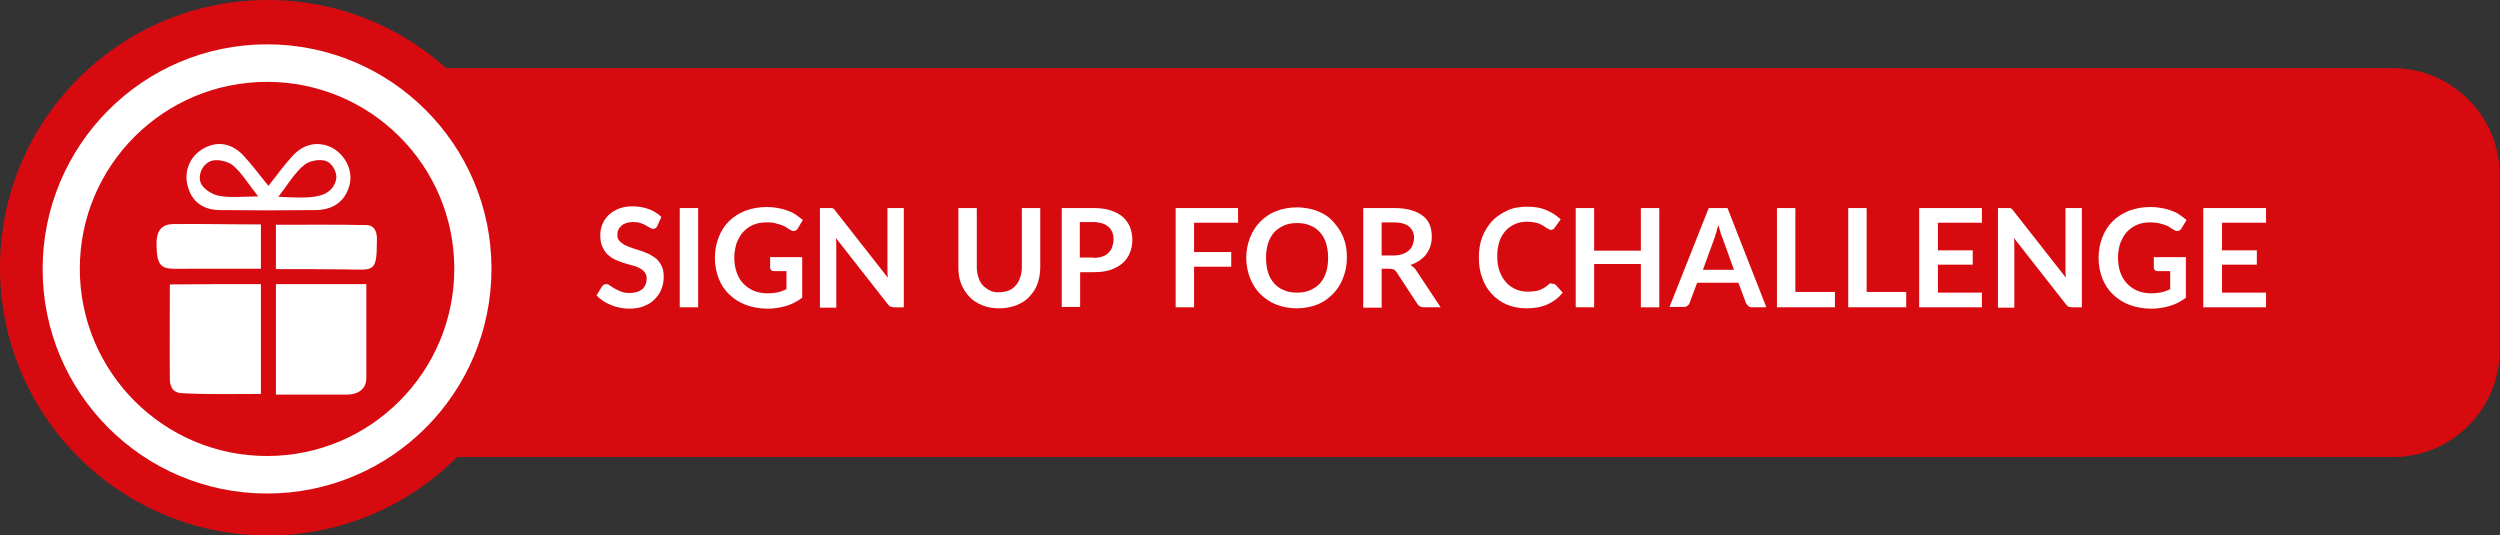 <?xml version="1.0" encoding="utf-8"?>
<!-- Generator: Adobe Illustrator 23.1.0, SVG Export Plug-In . SVG Version: 6.00 Build 0)  -->
<!DOCTYPE svg PUBLIC "-//W3C//DTD SVG 1.1//EN" "http://www.w3.org/Graphics/SVG/1.1/DTD/svg11.dtd">
<svg version="1.1" id="Layer_1" xmlns:x="http://ns.adobe.com/Extensibility/1.0/" xmlns:i="http://ns.adobe.com/AdobeIllustrator/10.0/" xmlns:graph="http://ns.adobe.com/Graphs/1.0/"
	 xmlns="http://www.w3.org/2000/svg" xmlns:xlink="http://www.w3.org/1999/xlink" x="0px" y="0px" viewBox="0 0 733 157"
	 style="enable-background:new 0 0 733 157;" xml:space="preserve">
<rect x="0" y="0" width="733" height="157" fill="#333333" stroke="none"/>
<style type="text/css">
	.st0{fill:#D70A10;}
	.st1{fill-rule:evenodd;clip-rule:evenodd;fill:#FFFFFF;}
	.st2{fill:#FFFFFF;}
</style>
<path class="st0" d="M92.2,134h609.5c17.2,0,31.2-14.1,31.2-31.2V51.2c0-17.2-14.1-31.2-31.2-31.2H92.2C75.1,20,61,34.1,61,51.2
	v51.5C61,119.9,75.1,134,92.2,134z"/>
<circle class="st0" cx="78.5" cy="78.5" r="78.5"/>
<g>
	<path class="st1" d="M78.3,144.7c-36.4,0-65.8-29.5-65.8-65.8S41.9,13,78.3,13s65.8,29.5,65.8,65.8l0,0
		C144.1,115.2,114.7,144.7,78.3,144.7z M78.3,24C48,24,23.4,48.5,23.4,78.8s24.6,54.9,54.9,54.9s54.9-24.6,54.9-54.9
		S108.6,24,78.3,24z"/>
	<path class="st1" d="M76.5,83.3c0,10.8,0,21.2,0,32.2c-7.7,0-15.3,0.2-22.8-0.2c-3.3,0-3.9-2.2-3.9-4.4c-0.1-9.1,0-18.1,0-27.5
		C59,83.3,67.6,83.3,76.5,83.3z"/>
	<path class="st1" d="M80.9,115.7c0-11,0-21.5,0-32.4c8.7,0,17.3,0,26.5,0c0,9.3,0,18.4,0,27.6c0,3.3-2.6,4.8-5.7,4.8
		C95.1,115.7,88.3,115.7,80.9,115.7z"/>
	<path class="st1" d="M78.7,54.5c2.5-3.1,4.5-6,7-8.7c3.5-3.9,8-4.5,12-2.3c3.7,2.2,5.8,6.6,4.8,10.7c-1.2,4.6-4.5,7.3-9.9,7.4
		c-9.4,0.1-18.8,0.1-28.2,0c-5.2-0.1-8.4-2.7-9.5-7.6c-0.9-4,0.9-8.2,4.5-10.3c4-2.4,8.2-1.9,11.8,1.7
		C73.8,48.2,76.1,51.3,78.7,54.5z M75.7,57.6c-2.9-3.7-4.8-6.9-7.5-9.2c-1.6-1.2-4.8-1.9-6.6-1.1c-1.6,0.7-3.5,2.9-2.9,5.8
		c0.3,1.9,3.1,3.7,5,4.2C67.2,58.1,70.9,57.6,75.7,57.6z M81.6,57.7c5,0.2,8.6,0.5,11.9-0.3c3.5-0.8,4.8-3.1,5.1-5.1
		c0.2-1.5-0.9-4.2-2.8-5c-1.8-0.8-5-0.2-6.5,1C86.5,50.4,83.8,55,81.6,57.7z"/>
	<path class="st1" d="M76.5,65.8c0,4.5,0,8.5,0,13c-4.8,0-9.4,0-14,0c-2.5,0-5,0-7.5,0c-7,0-9.1,0.8-9.1-7.4c0-2.4,0.5-5.6,4.8-5.7
		C59.1,65.6,67.5,65.8,76.5,65.8z"/>
	<path class="st1" d="M80.9,78.9c0-4.9,0-8.7,0-13c9.1,0,17.9-0.1,26.7,0.1c3.4,0.2,2.9,4.5,2.9,4.8c0,9.2-1,8.3-8.8,8.2
		C94.9,78.9,88,78.9,80.9,78.9z"/>
</g>
<g>
	<path class="st2" d="M192.7,66.3c-0.2,0.3-0.3,0.5-0.5,0.6c-0.2,0.1-0.4,0.2-0.7,0.2c-0.3,0-0.6-0.1-0.9-0.3
		c-0.3-0.2-0.7-0.4-1.2-0.7c-0.5-0.3-1-0.5-1.6-0.7c-0.6-0.2-1.3-0.3-2.2-0.3c-0.8,0-1.4,0.1-2,0.3c-0.6,0.2-1,0.4-1.4,0.8
		s-0.7,0.7-0.9,1.2c-0.2,0.4-0.3,0.9-0.3,1.5c0,0.7,0.2,1.3,0.6,1.7c0.4,0.5,0.9,0.8,1.5,1.2c0.6,0.3,1.3,0.6,2.2,0.9
		c0.8,0.3,1.6,0.5,2.5,0.8c0.8,0.3,1.7,0.6,2.5,1c0.8,0.4,1.5,0.9,2.2,1.4c0.6,0.6,1.1,1.3,1.5,2.1s0.6,1.9,0.6,3.1
		c0,1.3-0.2,2.5-0.7,3.7c-0.4,1.1-1.1,2.1-2,3c-0.9,0.9-1.9,1.5-3.2,2c-1.2,0.5-2.7,0.7-4.3,0.7c-0.9,0-1.8-0.1-2.7-0.3
		c-0.9-0.2-1.8-0.4-2.6-0.8c-0.8-0.3-1.6-0.7-2.3-1.2c-0.7-0.5-1.4-1-1.9-1.6l1.6-2.6c0.1-0.2,0.3-0.3,0.5-0.5
		c0.2-0.1,0.4-0.2,0.7-0.2c0.3,0,0.7,0.1,1.1,0.4c0.4,0.3,0.9,0.6,1.4,0.9c0.5,0.3,1.2,0.6,1.9,0.9c0.7,0.3,1.6,0.4,2.6,0.4
		c1.5,0,2.7-0.4,3.6-1.1c0.8-0.7,1.3-1.8,1.3-3.1c0-0.8-0.2-1.4-0.6-1.9s-0.9-0.9-1.5-1.2c-0.6-0.3-1.3-0.6-2.2-0.8
		c-0.8-0.2-1.6-0.5-2.5-0.7c-0.8-0.3-1.6-0.6-2.5-1c-0.8-0.4-1.5-0.9-2.2-1.5c-0.6-0.6-1.1-1.4-1.5-2.3c-0.4-0.9-0.6-2-0.6-3.4
		c0-1.1,0.2-2.1,0.6-3.1c0.4-1,1-1.9,1.8-2.7s1.8-1.4,3-1.9c1.2-0.5,2.5-0.7,4.1-0.7c1.7,0,3.3,0.3,4.7,0.8c1.4,0.5,2.7,1.3,3.7,2.3
		L192.7,66.3z"/>
	<path class="st2" d="M204.7,90.1h-5.4V61h5.4V90.1z"/>
	<path class="st2" d="M235.2,75.5v11.8c-1.5,1.1-3,1.9-4.7,2.4c-1.7,0.5-3.5,0.8-5.4,0.8c-2.4,0-4.5-0.4-6.4-1.1s-3.6-1.8-4.9-3.1
		c-1.4-1.3-2.4-2.9-3.1-4.7c-0.7-1.8-1.1-3.8-1.1-6c0-2.2,0.4-4.2,1.1-6s1.7-3.4,3-4.7s2.9-2.3,4.8-3.1c1.9-0.7,4-1.1,6.3-1.1
		c1.2,0,2.3,0.1,3.3,0.3c1,0.2,2,0.4,2.9,0.8c0.9,0.3,1.7,0.7,2.4,1.2c0.7,0.5,1.4,1,2,1.5l-1.5,2.5c-0.2,0.4-0.6,0.6-0.9,0.7
		c-0.4,0.1-0.8,0-1.3-0.3c-0.4-0.3-0.9-0.5-1.3-0.8c-0.4-0.3-0.9-0.5-1.5-0.7c-0.5-0.2-1.2-0.3-1.8-0.5s-1.5-0.2-2.3-0.2
		c-1.4,0-2.7,0.2-3.9,0.7s-2.1,1.2-3,2.1c-0.8,0.9-1.4,2-1.9,3.2c-0.4,1.3-0.7,2.7-0.7,4.2c0,1.7,0.2,3.1,0.7,4.5s1.1,2.4,2,3.3
		s1.9,1.6,3.1,2.1c1.2,0.5,2.6,0.7,4.1,0.7c1.1,0,2-0.1,2.9-0.3c0.8-0.2,1.7-0.5,2.5-0.9v-5.3h-3.7c-0.3,0-0.6-0.1-0.8-0.3
		c-0.2-0.2-0.3-0.4-0.3-0.7v-3.1H235.2z"/>
	<path class="st2" d="M265,61v29.1h-2.8c-0.4,0-0.8-0.1-1.1-0.2c-0.3-0.1-0.6-0.4-0.8-0.7l-15.2-19.4c0.1,0.9,0.1,1.7,0.1,2.5v17.9
		h-4.8V61h2.8c0.2,0,0.4,0,0.6,0c0.2,0,0.3,0.1,0.4,0.1c0.1,0.1,0.3,0.1,0.4,0.3c0.1,0.1,0.3,0.3,0.4,0.5l15.3,19.5
		c0-0.5-0.1-0.9-0.1-1.4s0-0.9,0-1.3V61H265z"/>
	<path class="st2" d="M292.9,85.7c1,0,2-0.2,2.8-0.5c0.8-0.3,1.5-0.8,2.1-1.5c0.6-0.6,1-1.4,1.3-2.3c0.3-0.9,0.5-1.9,0.5-3V61h5.4
		v17.4c0,1.7-0.3,3.3-0.8,4.8s-1.4,2.7-2.4,3.8s-2.3,1.9-3.8,2.5s-3.2,0.9-5,0.9c-1.9,0-3.6-0.3-5-0.9c-1.5-0.6-2.8-1.4-3.8-2.5
		s-1.8-2.3-2.4-3.8c-0.6-1.5-0.8-3.1-0.8-4.8V61h5.4v17.4c0,1.1,0.2,2.1,0.5,3c0.3,0.9,0.7,1.7,1.3,2.3c0.6,0.6,1.3,1.1,2.1,1.5
		C291,85.6,291.9,85.7,292.9,85.7z"/>
	<path class="st2" d="M320.6,61c1.9,0,3.6,0.2,5.1,0.7c1.4,0.5,2.6,1.1,3.5,1.9c0.9,0.8,1.6,1.8,2.1,2.9c0.4,1.1,0.7,2.4,0.7,3.7
		c0,1.4-0.2,2.7-0.7,3.9c-0.5,1.2-1.2,2.2-2.1,3c-0.9,0.8-2.1,1.5-3.5,2c-1.4,0.5-3.1,0.7-5,0.7h-4v10.2h-5.4V61H320.6z M320.6,75.6
		c1,0,1.9-0.1,2.6-0.4c0.7-0.2,1.4-0.6,1.8-1.1c0.5-0.5,0.9-1,1.1-1.7c0.2-0.7,0.4-1.4,0.4-2.2c0-0.8-0.1-1.5-0.4-2.1
		c-0.2-0.6-0.6-1.2-1.1-1.6c-0.5-0.4-1.1-0.8-1.8-1c-0.7-0.2-1.6-0.4-2.6-0.4h-4v10.4H320.6z"/>
	<path class="st2" d="M350.1,65.3v8.6H361v4.3h-10.9v11.9h-5.4V61H363v4.3H350.1z"/>
	<path class="st2" d="M394.9,75.6c0,2.1-0.4,4.1-1.1,5.9c-0.7,1.8-1.7,3.4-3,4.7c-1.3,1.3-2.8,2.4-4.6,3.1c-1.8,0.7-3.8,1.1-6,1.1
		c-2.2,0-4.2-0.4-6-1.1c-1.8-0.7-3.4-1.8-4.7-3.1c-1.3-1.3-2.3-2.9-3-4.7c-0.7-1.8-1.1-3.8-1.1-5.9s0.4-4.1,1.1-5.9
		c0.7-1.8,1.7-3.4,3-4.7c1.3-1.3,2.8-2.4,4.7-3.1c1.8-0.7,3.8-1.1,6-1.1c1.5,0,2.9,0.2,4.2,0.5c1.3,0.3,2.5,0.8,3.6,1.4
		c1.1,0.6,2.1,1.4,2.9,2.3s1.6,1.9,2.2,3c0.6,1.1,1.1,2.3,1.4,3.6C394.8,72.8,394.9,74.1,394.9,75.6z M389.4,75.6
		c0-1.6-0.2-3-0.6-4.3c-0.4-1.3-1-2.3-1.8-3.2c-0.8-0.9-1.8-1.6-2.9-2c-1.1-0.5-2.4-0.7-3.8-0.7c-1.4,0-2.7,0.2-3.8,0.7
		c-1.1,0.5-2.1,1.1-2.9,2c-0.8,0.9-1.4,2-1.8,3.2c-0.4,1.3-0.6,2.7-0.6,4.3s0.2,3,0.6,4.3c0.4,1.3,1,2.3,1.8,3.2
		c0.8,0.9,1.8,1.6,2.9,2c1.1,0.5,2.4,0.7,3.8,0.7c1.4,0,2.7-0.2,3.8-0.7c1.1-0.5,2.1-1.1,2.9-2c0.8-0.9,1.4-2,1.8-3.2
		C389.2,78.6,389.4,77.2,389.4,75.6z"/>
	<path class="st2" d="M422.4,90.1h-4.9c-0.9,0-1.6-0.4-2-1.1l-6.1-9.3c-0.2-0.3-0.5-0.6-0.8-0.7c-0.3-0.1-0.7-0.2-1.2-0.2h-2.3v11.4
		h-5.4V61h8.9c2,0,3.7,0.2,5.1,0.6c1.4,0.4,2.6,1,3.5,1.7c0.9,0.7,1.6,1.6,2,2.6c0.4,1,0.6,2.2,0.6,3.4c0,1-0.1,1.9-0.4,2.8
		s-0.7,1.7-1.2,2.4c-0.5,0.7-1.2,1.3-2,1.9c-0.8,0.5-1.7,1-2.7,1.3c0.3,0.2,0.7,0.4,1,0.7c0.3,0.3,0.6,0.6,0.8,1L422.4,90.1z
		 M408.5,74.9c1,0,1.9-0.1,2.7-0.4s1.4-0.6,1.9-1.1c0.5-0.4,0.9-1,1.1-1.6c0.2-0.6,0.4-1.3,0.4-2c0-1.5-0.5-2.6-1.5-3.4
		c-1-0.8-2.5-1.2-4.5-1.2h-3.5v9.7H408.5z"/>
	<path class="st2" d="M455.3,83.2c0.3,0,0.6,0.1,0.8,0.3l2.1,2.3c-1.2,1.5-2.6,2.6-4.4,3.4c-1.7,0.8-3.8,1.2-6.2,1.2
		c-2.2,0-4.1-0.4-5.8-1.1c-1.7-0.7-3.2-1.8-4.4-3.1c-1.2-1.3-2.2-2.9-2.8-4.7c-0.7-1.8-1-3.8-1-6c0-2.2,0.3-4.2,1-6
		c0.7-1.8,1.7-3.4,2.9-4.7s2.8-2.3,4.5-3.1s3.7-1.1,5.8-1.1c2.1,0,4,0.3,5.6,1c1.6,0.7,3,1.6,4.2,2.7l-1.8,2.5
		c-0.1,0.2-0.2,0.3-0.4,0.4c-0.2,0.1-0.4,0.2-0.7,0.2c-0.2,0-0.4-0.1-0.6-0.2c-0.2-0.1-0.4-0.3-0.7-0.4c-0.3-0.2-0.6-0.4-0.9-0.6
		c-0.3-0.2-0.7-0.4-1.2-0.6c-0.4-0.2-1-0.3-1.5-0.4s-1.3-0.2-2-0.2c-1.3,0-2.5,0.2-3.6,0.7c-1.1,0.5-2,1.1-2.8,2
		c-0.8,0.9-1.4,2-1.8,3.2s-0.6,2.7-0.6,4.3c0,1.6,0.2,3.1,0.7,4.4c0.5,1.3,1.1,2.3,1.9,3.2s1.7,1.5,2.8,2c1.1,0.5,2.2,0.7,3.5,0.7
		c0.7,0,1.4,0,2-0.1s1.1-0.2,1.6-0.4s1-0.4,1.4-0.7c0.4-0.3,0.9-0.6,1.3-1c0.1-0.1,0.3-0.2,0.4-0.3C455,83.3,455.2,83.2,455.3,83.2z
		"/>
	<path class="st2" d="M486.5,61v29.1h-5.4V77.4h-13.7v12.7H462V61h5.4v12.5h13.7V61H486.5z"/>
	<path class="st2" d="M517.9,90.1h-4.2c-0.5,0-0.9-0.1-1.1-0.4c-0.3-0.2-0.5-0.5-0.7-0.9l-2.2-5.9h-12.1l-2.2,5.9
		c-0.1,0.3-0.3,0.6-0.6,0.8c-0.3,0.3-0.7,0.4-1.1,0.4h-4.2L501,61h5.5L517.9,90.1z M508.4,79.1l-3.5-9.7c-0.2-0.4-0.4-0.9-0.5-1.5
		c-0.2-0.6-0.4-1.2-0.6-1.9c-0.2,0.7-0.4,1.3-0.5,1.9c-0.2,0.6-0.4,1.1-0.5,1.6l-3.5,9.6H508.4z"/>
	<path class="st2" d="M538,85.6v4.5h-17V61h5.4v24.6H538z"/>
	<path class="st2" d="M558.9,85.6v4.5h-17V61h5.4v24.6H558.9z"/>
	<path class="st2" d="M568.2,65.3v8.1h10.2v4.2h-10.2v8.2h12.9v4.3h-18.4V61h18.4v4.3H568.2z"/>
	<path class="st2" d="M610.4,61v29.1h-2.8c-0.4,0-0.8-0.1-1.1-0.2c-0.3-0.1-0.6-0.4-0.8-0.7l-15.2-19.4c0.1,0.9,0.1,1.7,0.1,2.5
		v17.9h-4.8V61h2.8c0.2,0,0.4,0,0.6,0c0.2,0,0.3,0.1,0.4,0.1c0.1,0.1,0.3,0.1,0.4,0.3c0.1,0.1,0.3,0.3,0.4,0.5l15.3,19.5
		c0-0.5-0.1-0.9-0.1-1.4c0-0.5,0-0.9,0-1.3V61H610.4z"/>
	<path class="st2" d="M640.9,75.5v11.8c-1.5,1.1-3,1.9-4.7,2.4c-1.7,0.5-3.5,0.8-5.4,0.8c-2.4,0-4.5-0.4-6.4-1.1
		c-1.9-0.7-3.6-1.8-4.9-3.1c-1.4-1.3-2.4-2.9-3.1-4.7c-0.7-1.8-1.1-3.8-1.1-6c0-2.2,0.4-4.2,1.1-6s1.7-3.4,3-4.7s2.9-2.3,4.8-3.1
		c1.9-0.7,4-1.1,6.3-1.1c1.2,0,2.3,0.1,3.3,0.3c1,0.2,2,0.4,2.9,0.8c0.9,0.3,1.7,0.7,2.4,1.2c0.7,0.5,1.4,1,2,1.5l-1.5,2.5
		c-0.2,0.4-0.6,0.6-0.9,0.7c-0.4,0.1-0.8,0-1.3-0.3c-0.4-0.3-0.9-0.5-1.3-0.8s-0.9-0.5-1.5-0.7c-0.5-0.2-1.2-0.3-1.8-0.5
		c-0.7-0.1-1.5-0.2-2.3-0.2c-1.4,0-2.7,0.2-3.9,0.7s-2.1,1.2-3,2.1c-0.8,0.9-1.4,2-1.9,3.2c-0.4,1.3-0.7,2.7-0.7,4.2
		c0,1.7,0.2,3.1,0.7,4.5c0.5,1.3,1.1,2.4,2,3.3s1.9,1.6,3.1,2.1c1.2,0.5,2.6,0.7,4.1,0.7c1.1,0,2-0.1,2.9-0.3
		c0.8-0.2,1.7-0.5,2.5-0.9v-5.3h-3.7c-0.3,0-0.6-0.1-0.8-0.3c-0.2-0.2-0.3-0.4-0.3-0.7v-3.1H640.9z"/>
	<path class="st2" d="M651.5,65.3v8.1h10.2v4.2h-10.2v8.2h12.9v4.3h-18.4V61h18.4v4.3H651.5z"/>
</g>
</svg>
